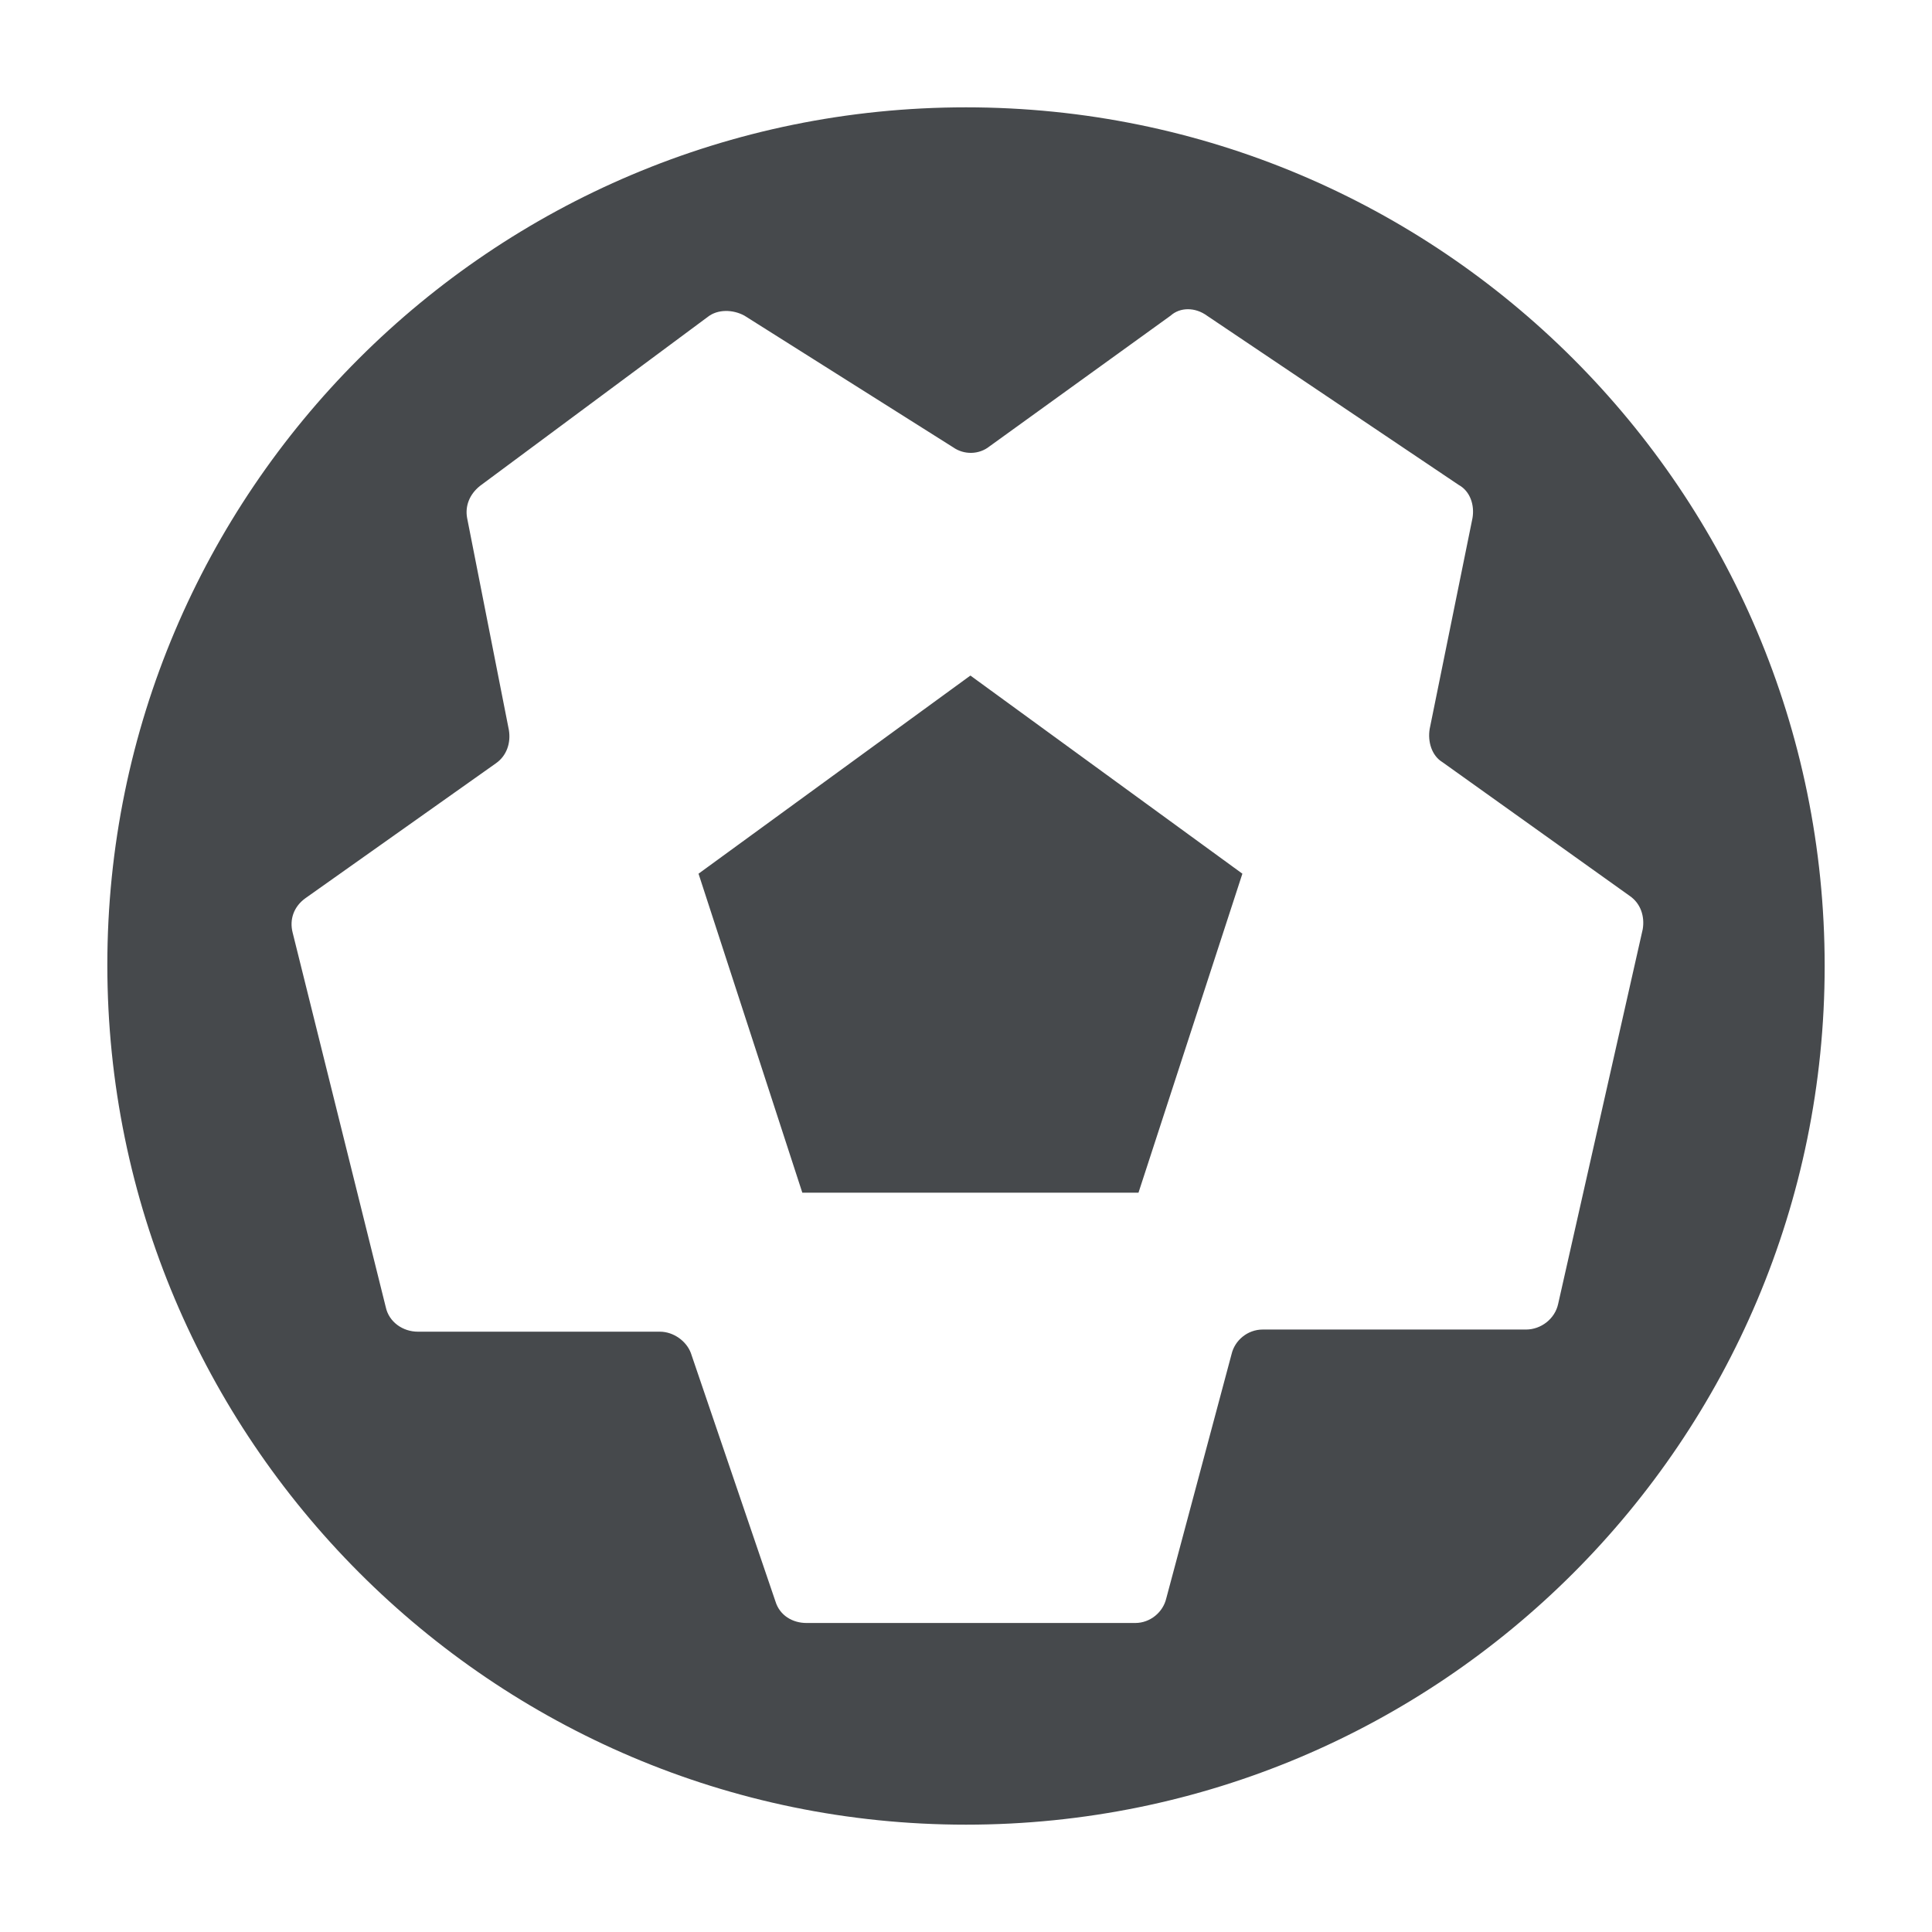 <?xml version="1.0" encoding="UTF-8"?>
<svg width="18px" height="18px" viewBox="0 0 18 18" version="1.1" xmlns="http://www.w3.org/2000/svg" xmlns:xlink="http://www.w3.org/1999/xlink">
    <title>图标_事件_灰球</title>
    <defs>
        <rect id="path-1" x="0" y="0" width="18" height="18"></rect>
    </defs>
    <g id="页面-1" stroke="none" stroke-width="1" fill="none" fill-rule="evenodd">
        <g id="画板" transform="translate(-62, -11)">
            <g id="乌龙球" transform="translate(62, 11)">
                <mask id="mask-2" fill="white">
                    <use xlink:href="#path-1"></use>
                </mask>
                <g id="乌龙球-(Background/Mask)"></g>
                <g id="体育-足球" mask="url(#mask-2)" fill="#46494C">
                    <g transform="translate(1, 1)" id="Union">
                        <path d="M8,0 C12.419,0 16,3.581 16,8 C16,12.419 12.419,16 8,16 C3.581,16 0,12.399 0,7.99 C0,3.581 3.581,0 8,0 Z M9.906,1.941 L8.22,3.158 C8.12,3.238 7.981,3.238 7.881,3.168 L5.936,1.941 C5.826,1.881 5.686,1.881 5.596,1.951 L3.472,3.527 C3.372,3.607 3.332,3.717 3.352,3.826 L3.741,5.801 C3.761,5.921 3.721,6.041 3.621,6.111 L1.846,7.368 C1.736,7.447 1.696,7.567 1.726,7.687 L2.594,11.178 C2.624,11.318 2.754,11.407 2.893,11.407 L5.148,11.407 C5.277,11.407 5.397,11.497 5.437,11.607 L6.225,13.921 C6.265,14.051 6.384,14.121 6.514,14.121 L9.577,14.121 C9.716,14.121 9.836,14.021 9.866,13.891 L10.474,11.617 C10.504,11.487 10.624,11.387 10.764,11.387 L13.217,11.387 C13.357,11.387 13.487,11.288 13.517,11.148 L14.305,7.657 C14.325,7.537 14.285,7.417 14.185,7.348 L12.439,6.101 C12.34,6.041 12.3,5.911 12.32,5.791 L12.719,3.826 C12.739,3.707 12.699,3.577 12.589,3.517 L10.245,1.941 C10.135,1.861 9.995,1.861 9.906,1.941 Z M8.041,5.294 L10.575,7.14 L9.607,10.112 L6.475,10.112 L5.508,7.14 L8.041,5.294 Z"></path>
                    </g>
                </g>
            </g>
        </g>
    </g>
</svg>